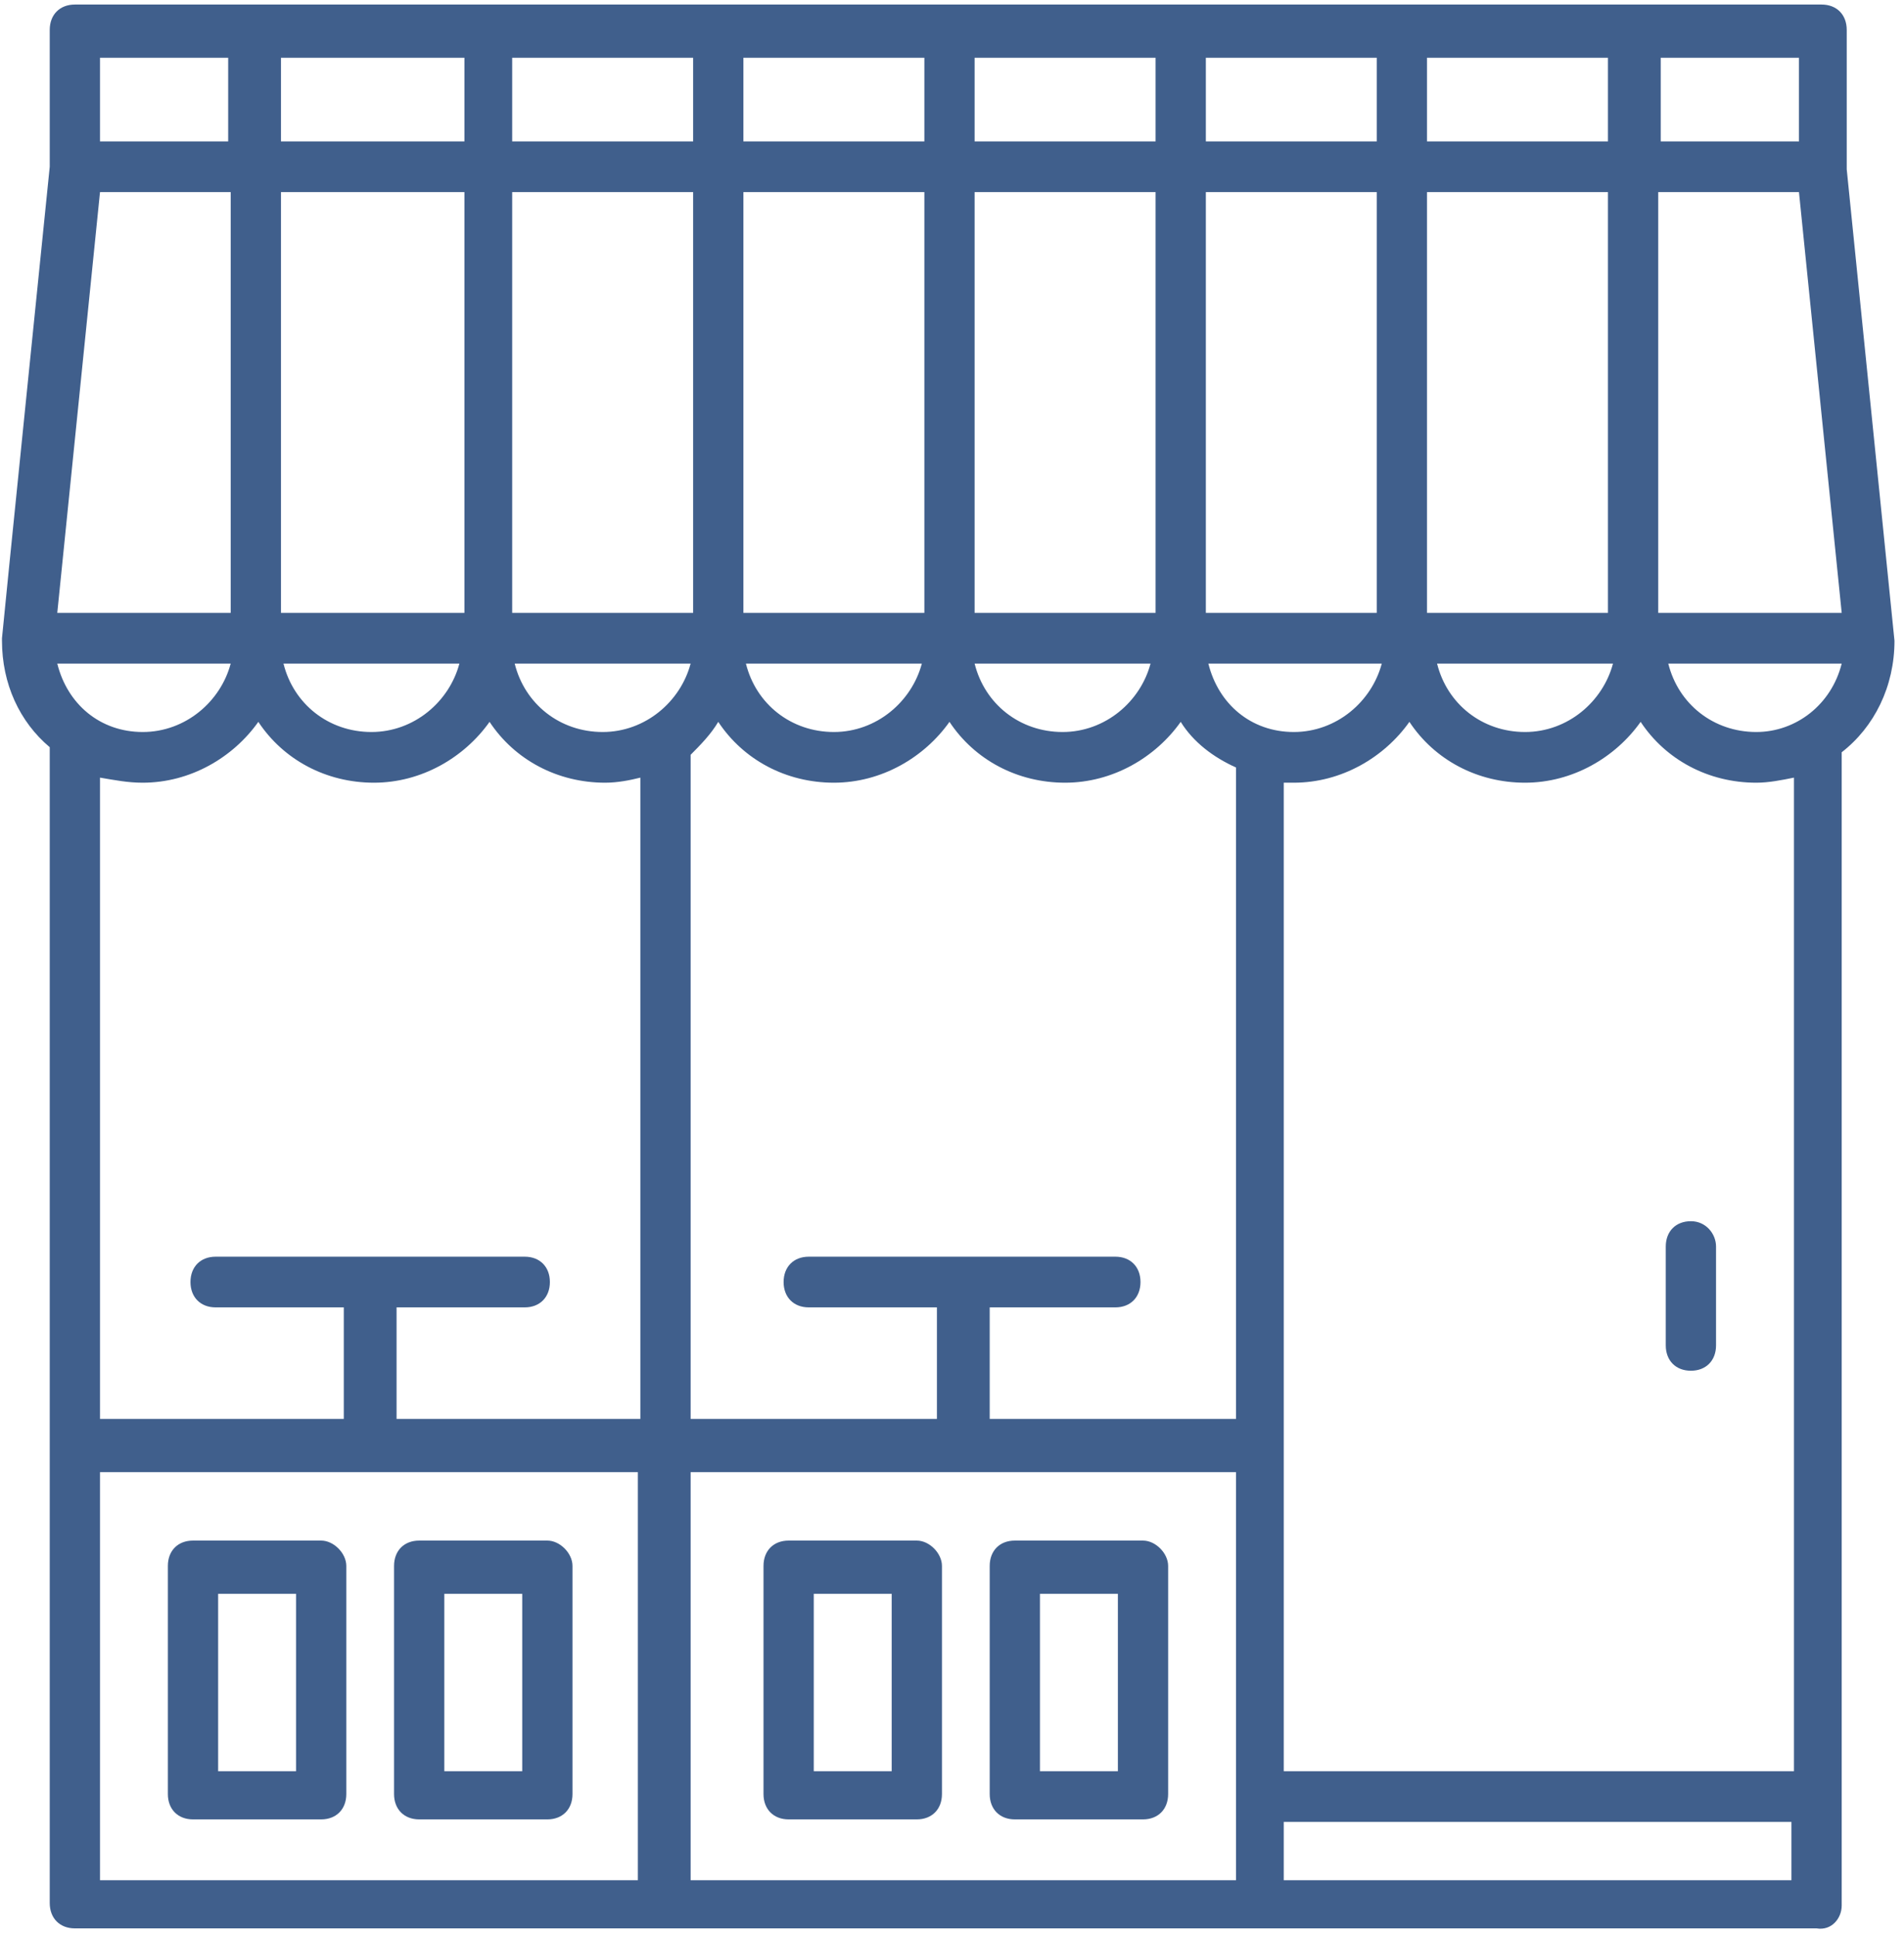 <?xml version="1.0" encoding="UTF-8"?>
<svg width="122px" height="124px" viewBox="0 0 122 124" version="1.1" xmlns="http://www.w3.org/2000/svg" xmlns:xlink="http://www.w3.org/1999/xlink">
    <!-- Generator: Sketch 41.2 (35397) - http://www.bohemiancoding.com/sketch -->
    <title>Icon</title>
    <desc>Created with Sketch.</desc>
    <defs></defs>
    <g id="sketch-page" stroke="none" stroke-width="1" fill="none" fill-rule="evenodd">
        <g id="Group-51" transform="translate(-99, -1179)" fill="#405F8C">
            <g id="Group-53" transform="translate(24, 1131)">
                <g id="Icon" transform="translate(75, 48)">
                    <path d="M108.345,78.218 C107.379,78.218 106.735,78.867 106.735,79.841 L106.735,86.173 C106.735,87.147 107.379,87.796 108.345,87.796 C109.312,87.796 109.956,87.147 109.956,86.173 L109.956,79.841 C109.956,79.03 109.312,78.218 108.345,78.218 Z" id="Shape"></path>
                    <path d="M118.008,122.052 L118.008,48.183 C120.101,46.56 121.39,43.962 121.39,41.04 L118.33,10.843 L118.33,1.914 C118.33,0.94 117.686,0.291 116.719,0.291 L4.797,0.291 C3.831,0.291 3.187,0.94 3.187,1.914 L3.187,10.681 C3.187,10.681 0.127,40.715 0.127,40.878 L0.127,41.04 C0.127,43.8 1.255,46.235 3.187,47.859 L3.187,121.889 C3.187,122.864 3.831,123.513 4.797,123.513 L116.397,123.513 C117.364,123.675 118.008,122.864 118.008,122.052 Z M3.67,42.501 L14.782,42.501 C14.138,44.936 11.883,46.885 9.145,46.885 C6.408,46.885 4.314,45.099 3.67,42.501 Z M6.408,12.304 L14.782,12.304 L14.782,39.254 L3.67,39.254 L6.408,12.304 Z M118.008,39.254 L106.252,39.254 L106.252,12.304 L115.27,12.304 L118.008,39.254 Z M112.532,46.885 C109.795,46.885 107.54,45.099 106.896,42.501 L118.008,42.501 C117.364,45.099 115.109,46.885 112.532,46.885 Z M77.426,42.501 L88.538,42.501 C87.894,44.936 85.639,46.885 82.901,46.885 C80.164,46.885 78.07,45.099 77.426,42.501 Z M77.265,39.254 L77.265,12.304 L88.216,12.304 L88.216,39.254 L77.265,39.254 Z M74.044,39.254 L62.449,39.254 L62.449,12.304 L74.044,12.304 L74.044,39.254 Z M59.229,39.254 L47.634,39.254 L47.634,12.304 L59.229,12.304 L59.229,39.254 Z M44.413,39.254 L32.818,39.254 L32.818,12.304 L44.413,12.304 L44.413,39.254 Z M59.068,42.501 C58.423,44.936 56.169,46.885 53.431,46.885 C50.694,46.885 48.439,45.099 47.795,42.501 L59.068,42.501 Z M73.722,42.501 C73.078,44.936 70.823,46.885 68.086,46.885 C65.348,46.885 63.094,45.099 62.449,42.501 L73.722,42.501 Z M103.353,42.501 C102.709,44.936 100.455,46.885 97.717,46.885 C94.979,46.885 92.725,45.099 92.081,42.501 L103.353,42.501 Z M103.031,39.254 L91.436,39.254 L91.436,12.304 L103.031,12.304 L103.031,39.254 Z M91.436,9.057 L91.436,3.7 L103.031,3.7 L103.031,9.057 L91.436,9.057 Z M88.216,9.057 L77.265,9.057 L77.265,3.7 L88.216,3.7 L88.216,9.057 Z M74.044,9.057 L62.449,9.057 L62.449,3.7 L74.044,3.7 L74.044,9.057 Z M59.229,9.057 L47.634,9.057 L47.634,3.7 L59.229,3.7 L59.229,9.057 Z M44.413,9.057 L32.818,9.057 L32.818,3.7 L44.413,3.7 L44.413,9.057 Z M29.758,9.057 L18.003,9.057 L18.003,3.7 L29.758,3.7 L29.758,9.057 Z M29.758,12.304 L29.758,39.254 L18.003,39.254 L18.003,12.304 L29.758,12.304 Z M29.436,42.501 C28.792,44.936 26.538,46.885 23.8,46.885 C21.062,46.885 18.808,45.099 18.164,42.501 L29.436,42.501 Z M44.252,42.501 C43.608,44.936 41.353,46.885 38.616,46.885 C35.878,46.885 33.623,45.099 32.979,42.501 L44.252,42.501 Z M46.023,46.235 C47.634,48.67 50.371,50.132 53.431,50.132 C56.491,50.132 59.229,48.508 60.839,46.235 C62.449,48.67 65.187,50.132 68.247,50.132 C71.306,50.132 74.044,48.508 75.655,46.235 C76.46,47.534 77.748,48.508 79.197,49.157 L79.197,90.881 L63.416,90.881 L63.416,83.738 L71.468,83.738 C72.434,83.738 73.078,83.088 73.078,82.114 C73.078,81.14 72.434,80.491 71.468,80.491 L51.821,80.491 C50.855,80.491 50.21,81.14 50.21,82.114 C50.21,83.088 50.855,83.738 51.821,83.738 L60.034,83.738 L60.034,90.881 L44.252,90.881 L44.252,48.346 C44.896,47.696 45.54,47.047 46.023,46.235 Z M44.252,94.29 L79.197,94.29 L79.197,120.428 L44.252,120.428 L44.252,94.29 Z M82.257,116.694 L114.787,116.694 L114.787,120.428 L82.257,120.428 L82.257,116.694 Z M114.787,113.447 L82.257,113.447 L82.257,50.132 L82.901,50.132 C85.961,50.132 88.699,48.508 90.309,46.235 C91.919,48.67 94.657,50.132 97.717,50.132 C100.777,50.132 103.514,48.508 105.125,46.235 C106.735,48.67 109.473,50.132 112.532,50.132 C113.338,50.132 114.143,49.969 114.948,49.807 L114.948,113.447 L114.787,113.447 Z M115.27,9.057 L106.413,9.057 L106.413,3.7 L115.27,3.7 L115.27,9.057 Z M6.408,3.7 L14.621,3.7 L14.621,9.057 L6.408,9.057 L6.408,3.7 Z M9.145,50.132 C12.205,50.132 14.943,48.508 16.553,46.235 C18.164,48.67 20.901,50.132 23.961,50.132 C27.021,50.132 29.758,48.508 31.369,46.235 C32.979,48.67 35.717,50.132 38.777,50.132 C39.582,50.132 40.387,49.969 41.031,49.807 L41.031,90.881 L25.41,90.881 L25.41,83.738 L33.623,83.738 C34.59,83.738 35.234,83.088 35.234,82.114 C35.234,81.14 34.59,80.491 33.623,80.491 L13.816,80.491 C12.849,80.491 12.205,81.14 12.205,82.114 C12.205,83.088 12.849,83.738 13.816,83.738 L22.029,83.738 L22.029,90.881 L6.408,90.881 L6.408,49.807 C7.374,49.969 8.179,50.132 9.145,50.132 Z M6.408,94.29 L40.87,94.29 L40.87,120.428 L6.408,120.428 L6.408,94.29 Z" id="Shape"></path>
                    <path d="M20.579,98.674 L12.366,98.674 C11.4,98.674 10.756,99.323 10.756,100.297 L10.756,114.909 C10.756,115.883 11.4,116.532 12.366,116.532 L20.579,116.532 C21.545,116.532 22.19,115.883 22.19,114.909 L22.19,100.297 C22.19,99.485 21.384,98.674 20.579,98.674 Z M18.969,113.447 L13.977,113.447 L13.977,102.083 L18.969,102.083 L18.969,113.447 Z" id="Shape"></path>
                    <path d="M35.073,98.674 L26.86,98.674 C25.894,98.674 25.249,99.323 25.249,100.297 L25.249,114.909 C25.249,115.883 25.894,116.532 26.86,116.532 L35.073,116.532 C36.039,116.532 36.683,115.883 36.683,114.909 L36.683,100.297 C36.683,99.485 35.878,98.674 35.073,98.674 Z M33.462,113.447 L28.47,113.447 L28.47,102.083 L33.462,102.083 L33.462,113.447 Z" id="Shape"></path>
                    <path d="M58.745,98.674 L50.532,98.674 C49.566,98.674 48.922,99.323 48.922,100.297 L48.922,114.909 C48.922,115.883 49.566,116.532 50.532,116.532 L58.745,116.532 C59.712,116.532 60.356,115.883 60.356,114.909 L60.356,100.297 C60.356,99.485 59.551,98.674 58.745,98.674 Z M57.135,113.447 L52.143,113.447 L52.143,102.083 L57.135,102.083 L57.135,113.447 Z" id="Shape"></path>
                    <path d="M73.239,98.674 L65.026,98.674 C64.06,98.674 63.416,99.323 63.416,100.297 L63.416,114.909 C63.416,115.883 64.06,116.532 65.026,116.532 L73.239,116.532 C74.205,116.532 74.849,115.883 74.849,114.909 L74.849,100.297 C74.849,99.485 74.044,98.674 73.239,98.674 Z M71.629,113.447 L66.636,113.447 L66.636,102.083 L71.629,102.083 L71.629,113.447 Z" id="Shape"></path>
                </g>
            </g>
        </g>
    </g>
</svg>